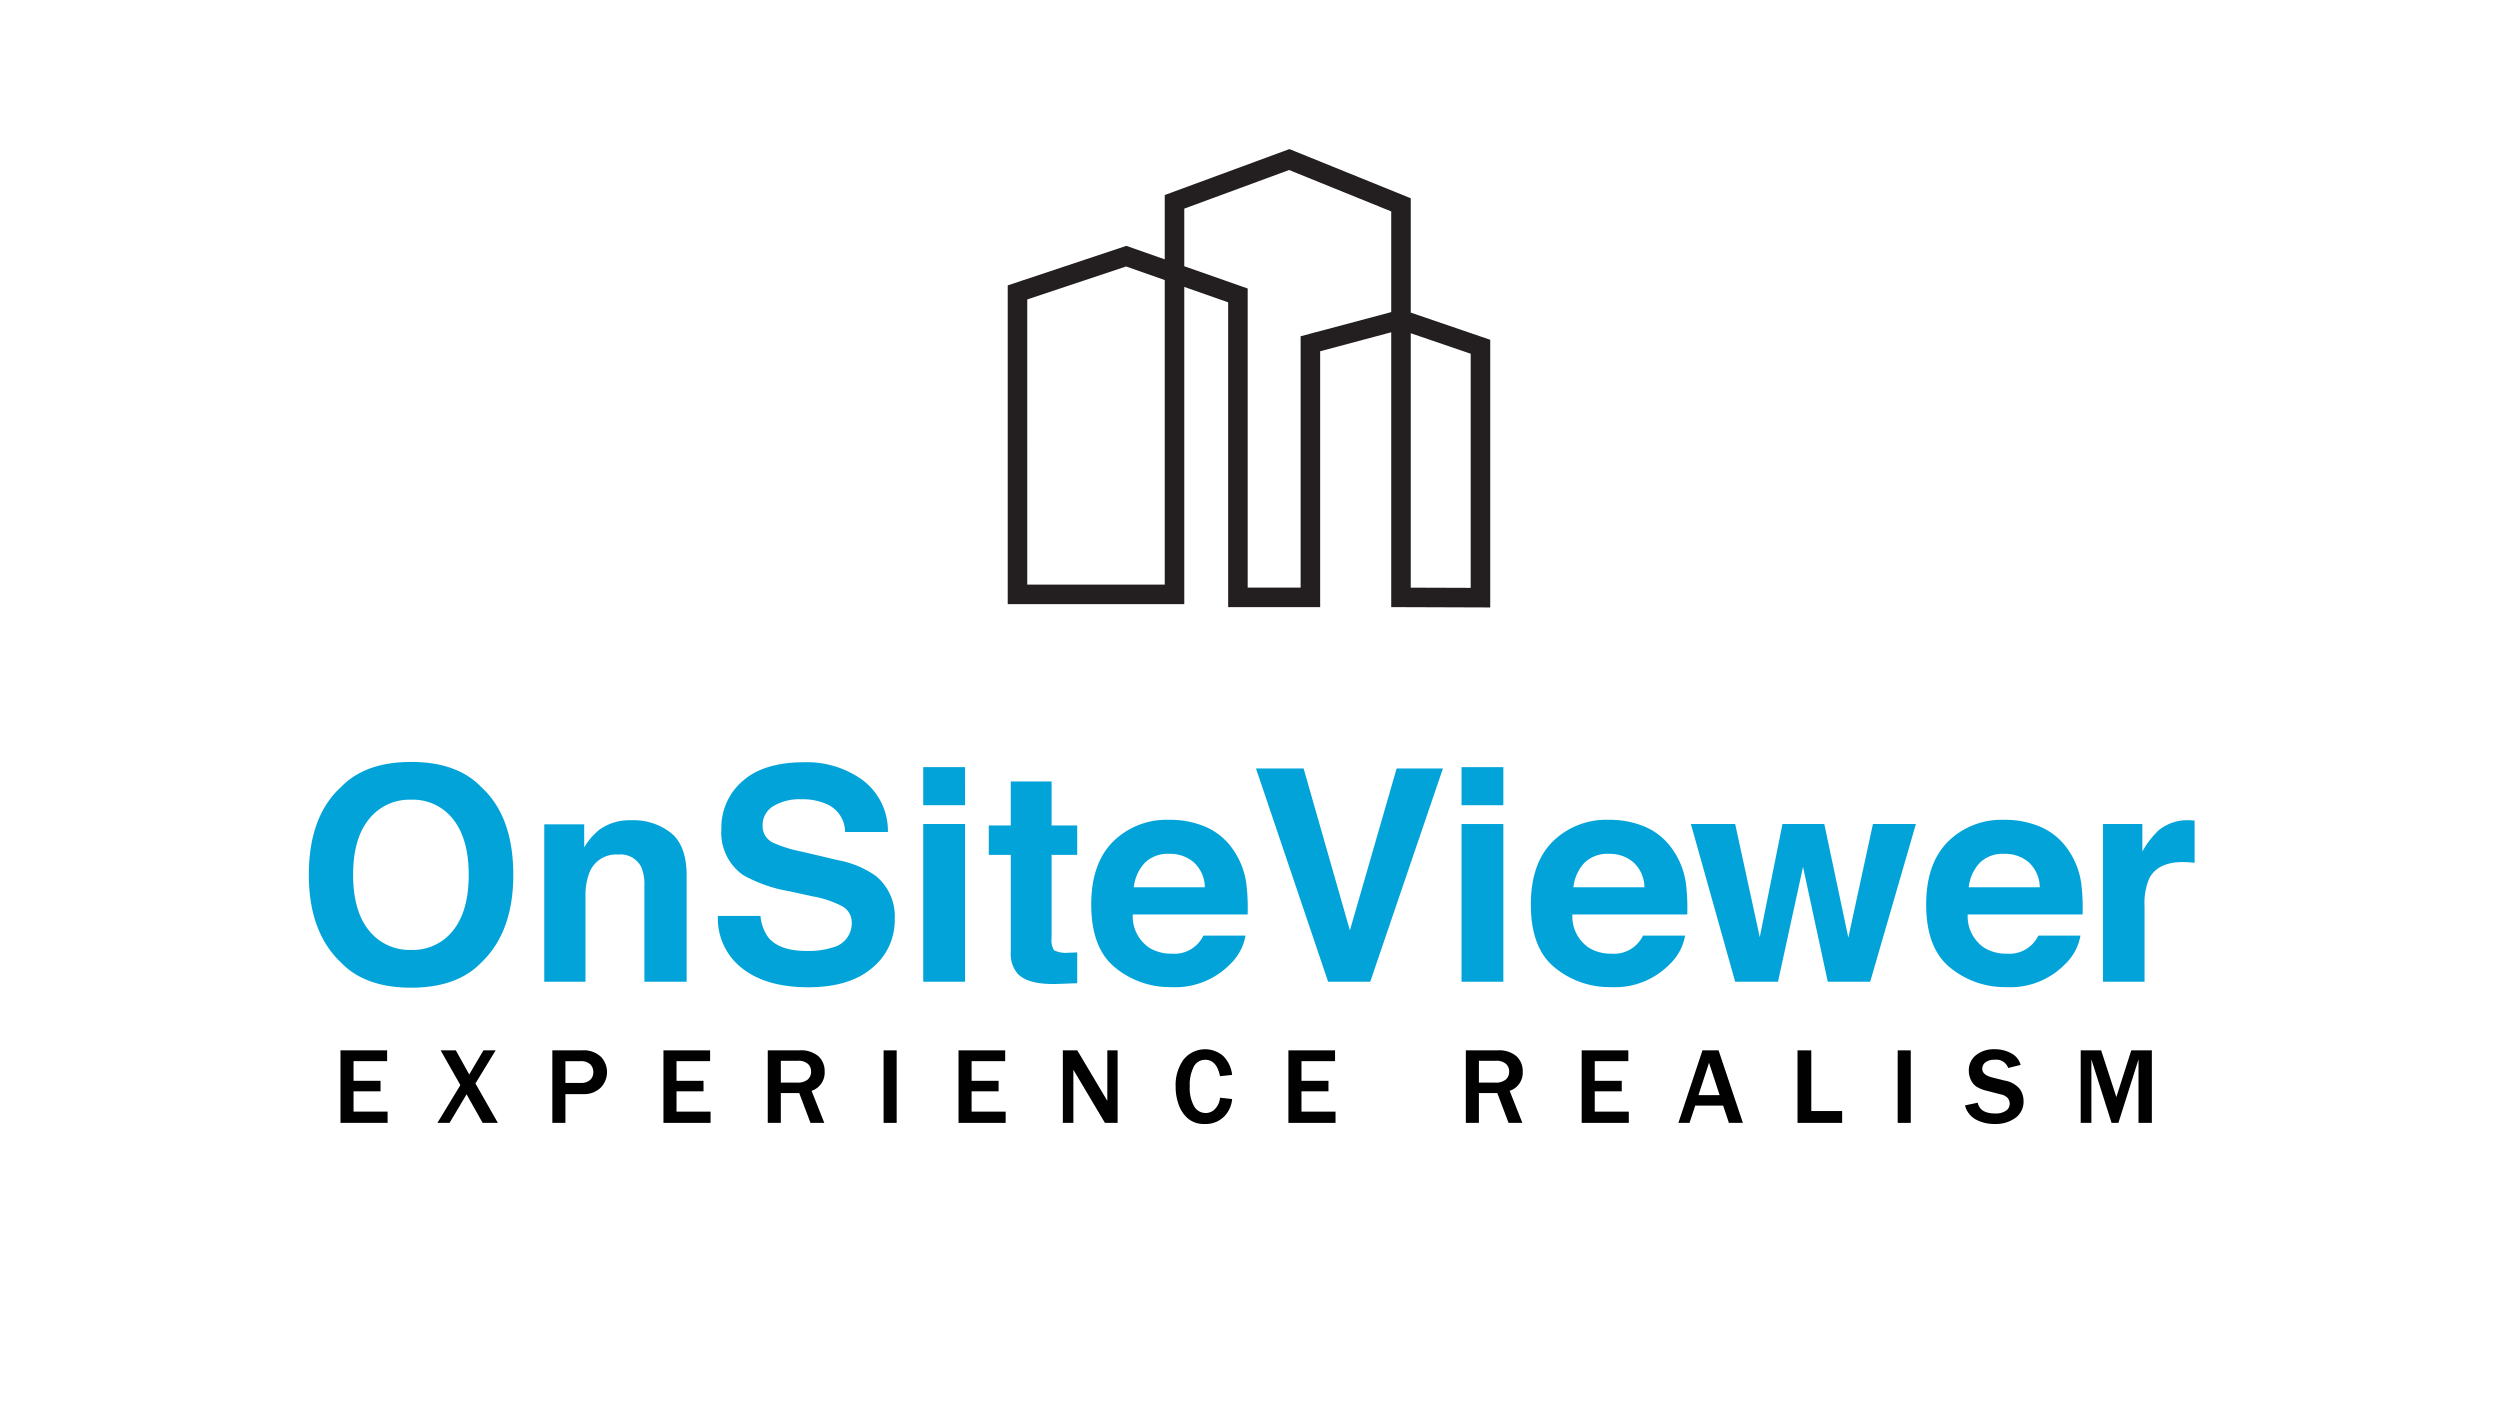 <svg id="Layer_1" data-name="Layer 1" xmlns="http://www.w3.org/2000/svg" viewBox="0 0 320 180">
  <defs>
    <style>
      .cls-1 {
        fill: #01a3d9;
      }

      .cls-2 {
        fill: #010101;
      }

      .cls-3 {
        fill: #231f20;
      }
    </style>
  </defs>
  <title>OnSiteViewer_Logo_OnWhite</title>
  <g>
    <g>
      <path class="cls-1" d="M61.572,123.237q-3.094,3.186-8.946,3.187-5.854,0-8.946-3.187-4.149-3.907-4.149-11.261,0-7.501,4.149-11.262,3.093-3.186,8.946-3.186,5.853,0,8.946,3.186,4.13,3.76,4.13,11.262Q65.702,119.33,61.572,123.237Zm-3.566-4.148q1.991-2.5,1.991-7.112,0-4.594-1.991-7.104a6.507,6.507,0,0,0-5.38-2.51,6.595,6.595,0,0,0-5.409,2.501q-2.019,2.5-2.019,7.112,0,4.611,2.019,7.112a6.594,6.594,0,0,0,5.409,2.5A6.515,6.515,0,0,0,58.006,119.089Z"/>
      <path class="cls-1" d="M85.908,106.633q1.983,1.639,1.983,5.437v13.595h-5.408V113.384a5.639,5.639,0,0,0-.423-2.444,2.97,2.97,0,0,0-2.942-1.557,3.647,3.647,0,0,0-3.659,2.278,7.88,7.88,0,0,0-.515,3.075v10.928H69.666V105.512h5.112V108.457a8.955,8.955,0,0,1,1.918-2.241,6.649,6.649,0,0,1,4.113-1.223A7.738,7.738,0,0,1,85.908,106.633Z"/>
      <path class="cls-1" d="M97.338,117.236a5.53,5.53,0,0,0,1.04,2.797q1.418,1.686,4.86,1.686a10.471,10.471,0,0,0,3.347-.444,3.178,3.178,0,0,0,2.439-3.167,2.335,2.335,0,0,0-1.195-2.094,12.963,12.963,0,0,0-3.791-1.277l-2.956-.648a18.406,18.406,0,0,1-5.987-2.093,6.657,6.657,0,0,1-2.76-5.909,7.847,7.847,0,0,1,2.7-6.094q2.7-2.426,7.932-2.426a12.166,12.166,0,0,1,7.453,2.287,8.134,8.134,0,0,1,3.234,6.641h-5.482a3.909,3.909,0,0,0-2.203-3.501,7.541,7.541,0,0,0-3.398-.686,6.47,6.47,0,0,0-3.608.89,2.813,2.813,0,0,0-1.348,2.481,2.341,2.341,0,0,0,1.329,2.186,16.47,16.47,0,0,0,3.627,1.13l4.792,1.13a12.195,12.195,0,0,1,4.722,1.982,6.679,6.679,0,0,1,2.441,5.574,7.833,7.833,0,0,1-2.893,6.215q-2.892,2.473-8.171,2.473-5.391,0-8.481-2.436a8.06,8.06,0,0,1-3.089-6.696Z"/>
      <path class="cls-1" d="M123.527,103.067H118.175V98.196h5.353Zm-5.353,2.408h5.353v20.188H118.175Z"/>
      <path class="cls-1" d="M126.565,109.42v-3.76h2.815V100.029H134.604v5.631h3.278v3.76H134.604v10.669a2.405,2.405,0,0,0,.314,1.547,3.473,3.473,0,0,0,1.926.306c.161,0,.331-.003.51-.01.179-.006.354-.015.528-.027v3.945l-2.5.092q-3.742.13-5.112-1.296a3.86,3.86,0,0,1-.889-2.797V109.42Z"/>
      <path class="cls-1" d="M154.427,105.884a8.214,8.214,0,0,1,3.489,2.987,9.914,9.914,0,0,1,1.608,4.174,25.743,25.743,0,0,1,.174,4.007h-14.704a4.844,4.844,0,0,0,2.111,4.26,5.367,5.367,0,0,0,2.911.759,4.1,4.1,0,0,0,4.018-2.314h5.389a6.594,6.594,0,0,1-1.957,3.648,9.81,9.81,0,0,1-7.596,2.945,11.004,11.004,0,0,1-7.111-2.484q-3.081-2.484-3.081-8.083,0-5.246,2.781-8.045a9.733,9.733,0,0,1,7.219-2.8A11.49,11.49,0,0,1,154.427,105.884Zm-7.897,4.561a5.485,5.485,0,0,0-1.406,3.125h9.094a4.405,4.405,0,0,0-1.406-3.19,4.625,4.625,0,0,0-3.131-1.088A4.184,4.184,0,0,0,146.53,110.444Z"/>
      <path class="cls-1" d="M178.77,98.362h5.927l-9.308,27.302H169.999L160.766,98.362h6.094l5.927,20.727Z"/>
      <path class="cls-1" d="M192.429,103.067h-5.353V98.196h5.353Zm-5.353,2.408h5.353v20.188h-5.353Z"/>
      <path class="cls-1" d="M210.697,105.884a8.214,8.214,0,0,1,3.489,2.987,9.914,9.914,0,0,1,1.608,4.174,25.743,25.743,0,0,1,.174,4.007h-14.704a4.844,4.844,0,0,0,2.111,4.26,5.367,5.367,0,0,0,2.911.759,4.1,4.1,0,0,0,4.018-2.314h5.389a6.594,6.594,0,0,1-1.957,3.648,9.81,9.81,0,0,1-7.596,2.945,11.004,11.004,0,0,1-7.111-2.484q-3.081-2.484-3.081-8.083,0-5.246,2.781-8.045a9.733,9.733,0,0,1,7.219-2.8A11.49,11.49,0,0,1,210.697,105.884Zm-7.897,4.561a5.485,5.485,0,0,0-1.406,3.125h9.094a4.405,4.405,0,0,0-1.406-3.19,4.625,4.625,0,0,0-3.131-1.088A4.184,4.184,0,0,0,202.8,110.444Z"/>
      <path class="cls-1" d="M228.158,105.476h5.353l3.075,14.539,3.149-14.539h5.501l-5.853,20.188h-5.427L230.788,110.958,227.584,125.664h-5.482l-5.668-20.188h5.668L225.25,119.959Z"/>
      <path class="cls-1" d="M261.299,105.884a8.214,8.214,0,0,1,3.489,2.987,9.914,9.914,0,0,1,1.608,4.174,25.743,25.743,0,0,1,.174,4.007H251.867a4.844,4.844,0,0,0,2.111,4.26,5.367,5.367,0,0,0,2.911.759,4.1,4.1,0,0,0,4.018-2.314h5.389a6.594,6.594,0,0,1-1.957,3.648,9.81,9.81,0,0,1-7.596,2.945,11.004,11.004,0,0,1-7.111-2.484q-3.081-2.484-3.081-8.083,0-5.246,2.781-8.045a9.733,9.733,0,0,1,7.219-2.8A11.49,11.49,0,0,1,261.299,105.884Zm-7.897,4.561a5.485,5.485,0,0,0-1.406,3.125h9.094a4.405,4.405,0,0,0-1.406-3.19,4.625,4.625,0,0,0-3.131-1.088A4.184,4.184,0,0,0,253.402,110.444Z"/>
      <path class="cls-1" d="M280.456,105.003c.067.006.219.016.454.027v5.409c-.334-.037-.63-.062-.889-.074q-.389-.019-.63-.019-3.185,0-4.278,2.074a8.066,8.066,0,0,0-.611,3.593v9.65h-5.316V105.476h5.038v3.519a11.171,11.171,0,0,1,2.13-2.76,5.799,5.799,0,0,1,3.853-1.241C280.304,104.993,280.387,104.997,280.456,105.003Z"/>
    </g>
    <g>
      <path class="cls-2" d="M49.614,143.729H43.582v-9.283h5.971v1.381H45.254v2.517h3.455v1.346H45.254v2.599h4.359Z"/>
      <path class="cls-2" d="M63.727,143.729H61.775l-2.054-3.659-2.176,3.659H55.988l2.938-4.835-2.523-4.448h1.945l1.714,3.088,1.816-3.088h1.564l-2.584,4.237Z"/>
      <path class="cls-2" d="M72.373,143.729H70.7v-9.283h3.802a3.199,3.199,0,0,1,2.411.819,2.85,2.85,0,0,1-.064,3.996,3.047,3.047,0,0,1-2.156.788H72.373Zm0-5.114h1.979a1.672,1.672,0,0,0,1.183-.381,1.321,1.321,0,0,0,.408-1.014,1.39,1.39,0,0,0-.377-.979,1.817,1.817,0,0,0-1.364-.408H72.373Z"/>
      <path class="cls-2" d="M90.954,143.729H84.922v-9.283h5.971v1.381H86.595v2.517H90.05v1.346H86.595v2.599H90.954Z"/>
      <path class="cls-2" d="M105.51,143.729h-1.769l-1.441-3.815H99.946v3.815H98.273v-9.283h4.026a3.455,3.455,0,0,1,2.468.759,2.599,2.599,0,0,1,.789,1.962,2.455,2.455,0,0,1-1.673,2.462Zm-5.563-5.155h2.081a2.023,2.023,0,0,0,1.347-.381,1.308,1.308,0,0,0,.442-1.047,1.246,1.246,0,0,0-.436-.989,1.797,1.797,0,0,0-1.217-.378H99.946Z"/>
      <path class="cls-2" d="M114.774,143.729h-1.673v-9.283h1.673Z"/>
      <path class="cls-2" d="M128.724,143.729h-6.032v-9.283h5.971v1.381h-4.298v2.517h3.455v1.346h-3.455v2.599h4.359Z"/>
      <path class="cls-2" d="M143.055,143.729h-1.625l-3.523-5.931q-.081-.135-.265-.441-.081-.136-.251-.429v6.801h-1.347v-9.283h1.85l3.25,5.468q.041.069.592,1v-6.468h1.319Z"/>
      <path class="cls-2" d="M156.162,140.506l1.551.17a3.632,3.632,0,0,1-1.078,2.296,3.352,3.352,0,0,1-2.438.9,3.187,3.187,0,0,1-2.064-.639,4.087,4.087,0,0,1-1.221-1.734,6.575,6.575,0,0,1-.429-2.414,5.565,5.565,0,0,1,1.007-3.452,3.541,3.541,0,0,1,5.066-.479,4.009,4.009,0,0,1,1.156,2.436l-1.551.163q-.428-2.102-1.891-2.102a1.618,1.618,0,0,0-1.458.874,5.006,5.006,0,0,0-.521,2.533,4.726,4.726,0,0,0,.558,2.547,1.693,1.693,0,0,0,1.476.86,1.619,1.619,0,0,0,1.251-.578A2.308,2.308,0,0,0,156.162,140.506Z"/>
      <path class="cls-2" d="M170.948,143.729H164.916v-9.283h5.971v1.381h-4.298v2.517H170.044v1.346h-3.455v2.599h4.359Z"/>
      <path class="cls-2" d="M194.864,143.729h-1.769l-1.441-3.815h-2.354v3.815h-1.673v-9.283h4.026a3.455,3.455,0,0,1,2.468.759,2.599,2.599,0,0,1,.789,1.962,2.455,2.455,0,0,1-1.673,2.462Zm-5.563-5.155h2.081a2.023,2.023,0,0,0,1.347-.381,1.308,1.308,0,0,0,.442-1.047,1.246,1.246,0,0,0-.436-.989,1.797,1.797,0,0,0-1.217-.378h-2.217Z"/>
      <path class="cls-2" d="M208.487,143.729h-6.032v-9.283h5.971v1.381h-4.298v2.517h3.455v1.346h-3.455v2.599h4.359Z"/>
      <path class="cls-2" d="M223.09,143.729h-1.789l-.741-2.21h-3.57l-.728,2.21H214.834l3.081-9.283h2.061Zm-2.979-3.55-1.354-4.142-1.354,4.142Z"/>
      <path class="cls-2" d="M235.796,143.729H230.083v-9.283h1.762v7.767h3.951Z"/>
      <path class="cls-2" d="M244.577,143.729H242.904v-9.283h1.673Z"/>
      <path class="cls-2" d="M251.522,141.492l1.625-.347q.292,1.38,2.245,1.38a2.275,2.275,0,0,0,1.37-.354,1.056,1.056,0,0,0,.479-.877,1.237,1.237,0,0,0-.218-.704,1.57,1.57,0,0,0-.932-.507l-1.775-.462a4.377,4.377,0,0,1-1.347-.541,2.113,2.113,0,0,1-.697-.854,2.701,2.701,0,0,1-.262-1.177,2.444,2.444,0,0,1,.925-1.996,3.631,3.631,0,0,1,2.366-.751,4.332,4.332,0,0,1,2.139.523,2.362,2.362,0,0,1,1.2,1.482l-1.591.395a1.606,1.606,0,0,0-1.714-1.054,1.883,1.883,0,0,0-1.193.326,1.015,1.015,0,0,0-.412.83q0,.795,1.292,1.115l1.578.395a3.213,3.213,0,0,1,1.924,1.064,2.659,2.659,0,0,1,.49,1.554,2.558,2.558,0,0,1-1.03,2.152,4.284,4.284,0,0,1-2.669.785,4.88,4.88,0,0,1-2.417-.578A2.834,2.834,0,0,1,251.522,141.492Z"/>
      <path class="cls-2" d="M275.436,143.729h-1.707v-8.127l-2.571,8.127h-.877l-2.584-8.127v8.127h-1.367v-9.283h2.618l1.945,5.979,1.911-5.979H275.436Z"/>
    </g>
  </g>
  <path class="cls-3" d="M190.75,77.754l-12.674-.043V42.533L168.98,44.959V77.715H157.204V38.7l-5.617-1.974V77.329H128.989V36.527l15.175-5.059,4.923,1.73v-8.237l15.959-5.879L180.576,25.377V40.013L190.75,43.492Zm-10.174-2.535,7.674.026V45.279l-7.674-2.624Zm-20.872-.004H166.48V43.038l11.596-3.092V27.062l-13.073-5.3L151.587,26.704v7.373l8.117,2.852Zm-28.215-.387H149.087V35.848l-4.945-1.737-12.654,4.218Z"/>
</svg>
